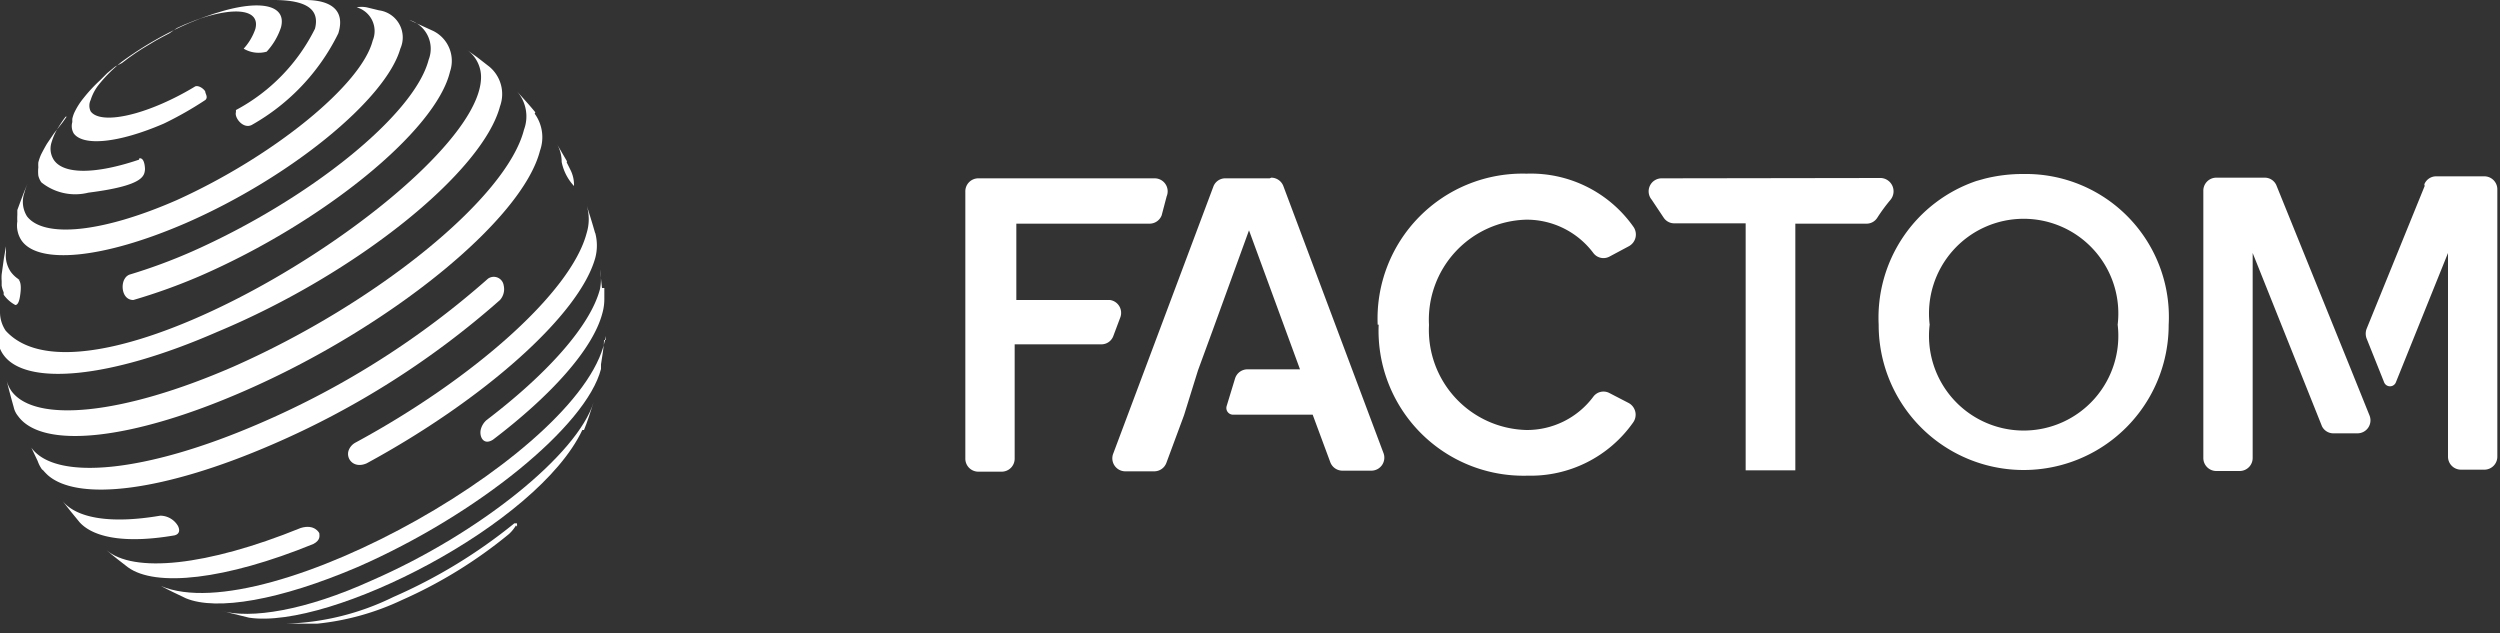 <svg id="Layer_1" data-name="Layer 1" xmlns="http://www.w3.org/2000/svg" viewBox="0 0 75 19"><rect x="0" y="0" width="75" height="19" fill="#333333" stroke="none"/><defs><style>.cls-1{fill:#fff;}</style></defs><title>Artboard 1</title><g id="Page-1"><g id="_01" data-name="01"><g id="Group"><g id="factom-logo-white"><g id="Page-1-2" data-name="Page-1"><g id="Factom"><path id="Fill-1" class="cls-1" d="M41.33,9.74A4.35,4.35,0,0,1,45.8,5.21,3.76,3.76,0,0,1,49,6.8a.4.4,0,0,1-.14.59l-.58.31a.38.38,0,0,1-.48-.11,2.5,2.5,0,0,0-2-1,3,3,0,0,0-2.93,3.16A3,3,0,0,0,45.8,12.9a2.48,2.48,0,0,0,2-1,.38.38,0,0,1,.48-.11l.58.3a.4.4,0,0,1,.13.59,3.76,3.76,0,0,1-3.16,1.59,4.35,4.35,0,0,1-4.47-4.53"/><path id="Fill-3" class="cls-1" d="M63.53,9.74a2.84,2.84,0,1,0-5.64,0,2.84,2.84,0,1,0,5.64,0m-7.17,0a4.33,4.33,0,0,1,2.93-4.31l.25-.07a4.69,4.69,0,0,1,1.17-.14,4.29,4.29,0,0,1,4.35,4.53,4.35,4.35,0,1,1-8.7,0"/><path id="Fill-5" class="cls-1" d="M38.09,5.35H36.76a.38.38,0,0,0-.36.25l-3,8a.39.39,0,0,0,.36.54h.87a.39.39,0,0,0,.36-.25l.53-1.43.42-1.35.44-1.2,1.09-3L39,11.08H37.42a.39.39,0,0,0-.37.28l-.25.82a.2.2,0,0,0,.18.26h2.4l.53,1.43a.39.39,0,0,0,.36.25h.87a.39.39,0,0,0,.36-.54l-3-8a.39.39,0,0,0-.36-.25"/><path id="Fill-7" class="cls-1" d="M33.3,9H30.49V6.71h4a.39.39,0,0,0,.36-.25L35,5.89a.39.39,0,0,0-.36-.54h-5.3a.39.39,0,0,0-.38.4v8a.39.39,0,0,0,.38.4h.72a.39.39,0,0,0,.38-.4V10.33h2.6a.38.38,0,0,0,.36-.25l.21-.56A.39.39,0,0,0,33.3,9"/><path id="Fill-9" class="cls-1" d="M49.85,5.35a.39.39,0,0,0-.3.64l.36.54a.38.38,0,0,0,.32.17h2.14v7.41h1.49V6.71H56a.38.38,0,0,0,.32-.18A5.2,5.2,0,0,1,56.71,6a.4.4,0,0,0-.28-.66Z"/><path id="Fill-11" class="cls-1" d="M72.74,5.58,71,9.86a.41.41,0,0,0,0,.3l.52,1.3a.19.19,0,0,0,.36,0l1.56-3.87v6.1a.39.39,0,0,0,.38.4h.72a.39.39,0,0,0,.38-.4v-8a.39.39,0,0,0-.38-.4H73.09a.38.38,0,0,0-.36.24"/><path id="Fill-13" class="cls-1" d="M70.72,13a.39.39,0,0,0,.36-.55l-.56-1.39h0L68.3,5.58a.38.38,0,0,0-.36-.25H66.48a.39.39,0,0,0-.38.4v8a.39.39,0,0,0,.38.4h.72a.39.39,0,0,0,.38-.4V7.59l2.08,5.2A.38.38,0,0,0,70,13Z"/></g><g id="iso"><path id="Fill-17" class="cls-1" d="M8.4,0l.75,0c.8,0,1.21.32,1,1a6.38,6.38,0,0,1-2.6,2.75c-.26.13-.53-.23-.47-.39a.19.19,0,0,1,0-.06A5.57,5.57,0,0,0,9.45.86C9.61.23,9.11,0,8.2,0l.2,0"/><path id="Fill-19" class="cls-1" d="M13,.93a1,1,0,0,1,.5,1.22C13.08,3.92,9.7,6.67,6,8.28A17.35,17.35,0,0,1,4,9c-.33,0-.39-.45-.25-.65a.28.28,0,0,1,.13-.11,16.34,16.34,0,0,0,1.87-.69C9.25,6,12.43,3.46,12.86,1.79A.9.9,0,0,0,12.28.6L13,.93"/><path id="Fill-21" class="cls-1" d="M17,4.87l.11.22a1,1,0,0,1,.11.49.05.05,0,0,1,0,0,1.49,1.49,0,0,1-.37-.72,1.07,1.07,0,0,0-.16-.57l.32.55"/><path id="Fill-23" class="cls-1" d="M17.86,7a1.46,1.46,0,0,1,0,.73C17.39,9.45,14.5,12,11,13.9c-.39.17-.63-.14-.54-.39a.44.44,0,0,1,.2-.23c3.55-1.92,6.48-4.52,6.94-6.29a1.41,1.41,0,0,0,0-.83c.08.25.18.57.25.82"/><path id="Fill-25" class="cls-1" d="M18.13,8.64l0,.3a1.57,1.57,0,0,1-.06.46c-.28,1.07-1.53,2.46-3.28,3.79-.28.18-.41-.08-.37-.29a.55.55,0,0,1,.18-.3c1.81-1.38,3.11-2.82,3.4-3.93a1.53,1.53,0,0,0,0-.58l.06.55"/><path id="Fill-27" class="cls-1" d="M5.34,15.78a.62.62,0,0,0-.53-.31c-1.47.25-2.52.09-2.95-.46l0,0v0l.26.33.27.33c.45.49,1.46.63,2.85.39.18-.05.14-.2.1-.28"/><path id="Fill-29" class="cls-1" d="M9.58,16c0,.06.05.2-.18.32-2.65,1.08-4.73,1.3-5.56.7-.19-.15-.46-.35-.65-.52.81.7,3,.49,5.83-.66.42-.13.56.15.56.16"/><path id="Fill-31" class="cls-1" d="M18.12,10.2c0,.22-.06.51-.09.73l0,.14c-.44,1.71-3.71,4.37-7.3,5.94-2.34,1-4.23,1.32-5.15.94-.23-.11-.53-.25-.75-.37,3.15,1.35,12.87-4.12,13.34-7.5v.12"/><path id="Fill-33" class="cls-1" d="M17.47,12.9c-1.35,2.85-7.57,6-10,5.63l-.85-.21c.89.26,2.54,0,4.54-.91,3.23-1.41,6.17-3.78,6.65-5.35-.08.25-.19.6-.29.84"/><path id="Fill-35" class="cls-1" d="M15.48,15.76a1.13,1.13,0,0,1-.21.26A13.89,13.89,0,0,1,12.06,18a7.79,7.79,0,0,1-2.54.71H8.58a7.8,7.8,0,0,0,3.22-.8,15.74,15.74,0,0,0,3.63-2.21l.08,0,0,0a.72.72,0,0,1,0,.1"/><path id="Fill-37" class="cls-1" d="M.65,8.43a.92.92,0,0,1-.33-.28.87.87,0,0,1-.14-.59c0-.08,0-.17,0-.25l0,.08-.06.34-.07.5h0a1.24,1.24,0,0,0,0,.2s0,.06,0,.09v.05a.89.89,0,0,0,.06.2l0,0,0,0,0,.07v0a1,1,0,0,0,.35.31c.08,0,.12-.13.14-.26s.06-.41-.05-.51"/><g id="Group-41"><path id="Fill-39" class="cls-1" d="M14.68,2l-.36-.28L14,1.49a1,1,0,0,1,.43.88C14.29,5.45,2.74,12.76.17,9.92A1,1,0,0,1,0,9.36c0,.23,0,.54,0,.78H0v.06H0v0s0,0,0,.07v-.05a1,1,0,0,0,0,.16l0,.06v0l0,.09,0-.07a.92.92,0,0,0,.1.18h0c.66.94,3.16.74,6.41-.68C10.73,8.2,14.48,5.15,15,3.19A1.07,1.07,0,0,0,14.68,2"/></g><path id="Fill-42" class="cls-1" d="M16.06,3.37c-.16-.2-.39-.45-.56-.64a1.14,1.14,0,0,1,.22,1.16C15.2,5.94,11.3,9.1,7,11c-3.35,1.46-5.94,1.69-6.65.74v0a1,1,0,0,1-.16-.36c.06.25.15.58.22.83a.64.64,0,0,0,.13.27h0c.72,1,3.36.75,6.79-.75,4.36-1.9,8.34-5.13,8.87-7.21a1.2,1.2,0,0,0-.16-1.11"/><path id="Fill-44" class="cls-1" d="M6.72.32l-.3.09-.29.1L5.83.62l-.3.12L5.31.84,5.08,1l-.21.11-.2.11-.2.12-.2.12-.2.13-.2.14-.21.16L3.45,2l-.23.19L3,2.41a4.63,4.63,0,0,0-.5.54,2.12,2.12,0,0,0-.28.45,1.11,1.11,0,0,0-.05.16.84.84,0,0,0,0,.1A.44.44,0,0,0,2.21,4c.28.39,1.33.3,2.7-.29A10.6,10.6,0,0,0,6.16,3c.09-.08,0-.19,0-.24s-.17-.21-.3-.17a8.44,8.44,0,0,1-1,.52c-1.08.47-1.92.54-2.14.23a.39.39,0,0,1,0-.34,1.41,1.41,0,0,1,.26-.48,4.36,4.36,0,0,1,.69-.68A10.56,10.56,0,0,1,5.68.69L6,.56C7.1.19,7.81.3,7.66.87a1.69,1.69,0,0,1-.35.59A.88.88,0,0,0,8,1.55,2,2,0,0,0,8.43.82C8.6.17,7.87,0,6.72.32"/><path id="Fill-46" class="cls-1" d="M4.17,4.79c-1.3.44-2.27.45-2.56,0a.62.62,0,0,1-.06-.53,1.79,1.79,0,0,1,.2-.44c.07-.11.14-.22.22-.32H2l-.12.17L1.62,4l-.21.31c-.06.1-.13.23-.18.33a1.54,1.54,0,0,0-.08.23,1.11,1.11,0,0,0,0,.15,1.12,1.12,0,0,0,0,.25h0a.59.59,0,0,0,.09.2h0a1.62,1.62,0,0,0,1.41.31c1.66-.21,1.68-.5,1.7-.7,0,0,0-.36-.17-.33"/><path id="Fill-48" class="cls-1" d="M11.37.31,11,.22a.81.81,0,0,0-.3,0,.74.74,0,0,1,.48,1C10.84,2.55,8.2,4.69,5.31,6c-2.28,1-4,1.14-4.5.49a.82.82,0,0,1-.08-.7,1.91,1.91,0,0,1,.11-.31c-.11.24-.23.58-.32.82l0,.15a1.48,1.48,0,0,0,0,.19.81.81,0,0,0,.13.58c.51.72,2.44.55,4.93-.53,3.16-1.38,6-3.72,6.43-5.23A.82.82,0,0,0,11.37.31"/><path id="Fill-50" class="cls-1" d="M1.28,14.11a1,1,0,0,1-.15-.28h0v0l-.19-.4c.72,1,3.41.77,6.9-.75a25.61,25.61,0,0,0,6.8-4.32.3.3,0,0,1,.47.2A.49.49,0,0,1,15,9a25.65,25.65,0,0,1-6.82,4.33c-3.27,1.42-5.83,1.72-6.74.93a1.75,1.75,0,0,1-.17-.18"/></g></g></g></g></g></g></svg>